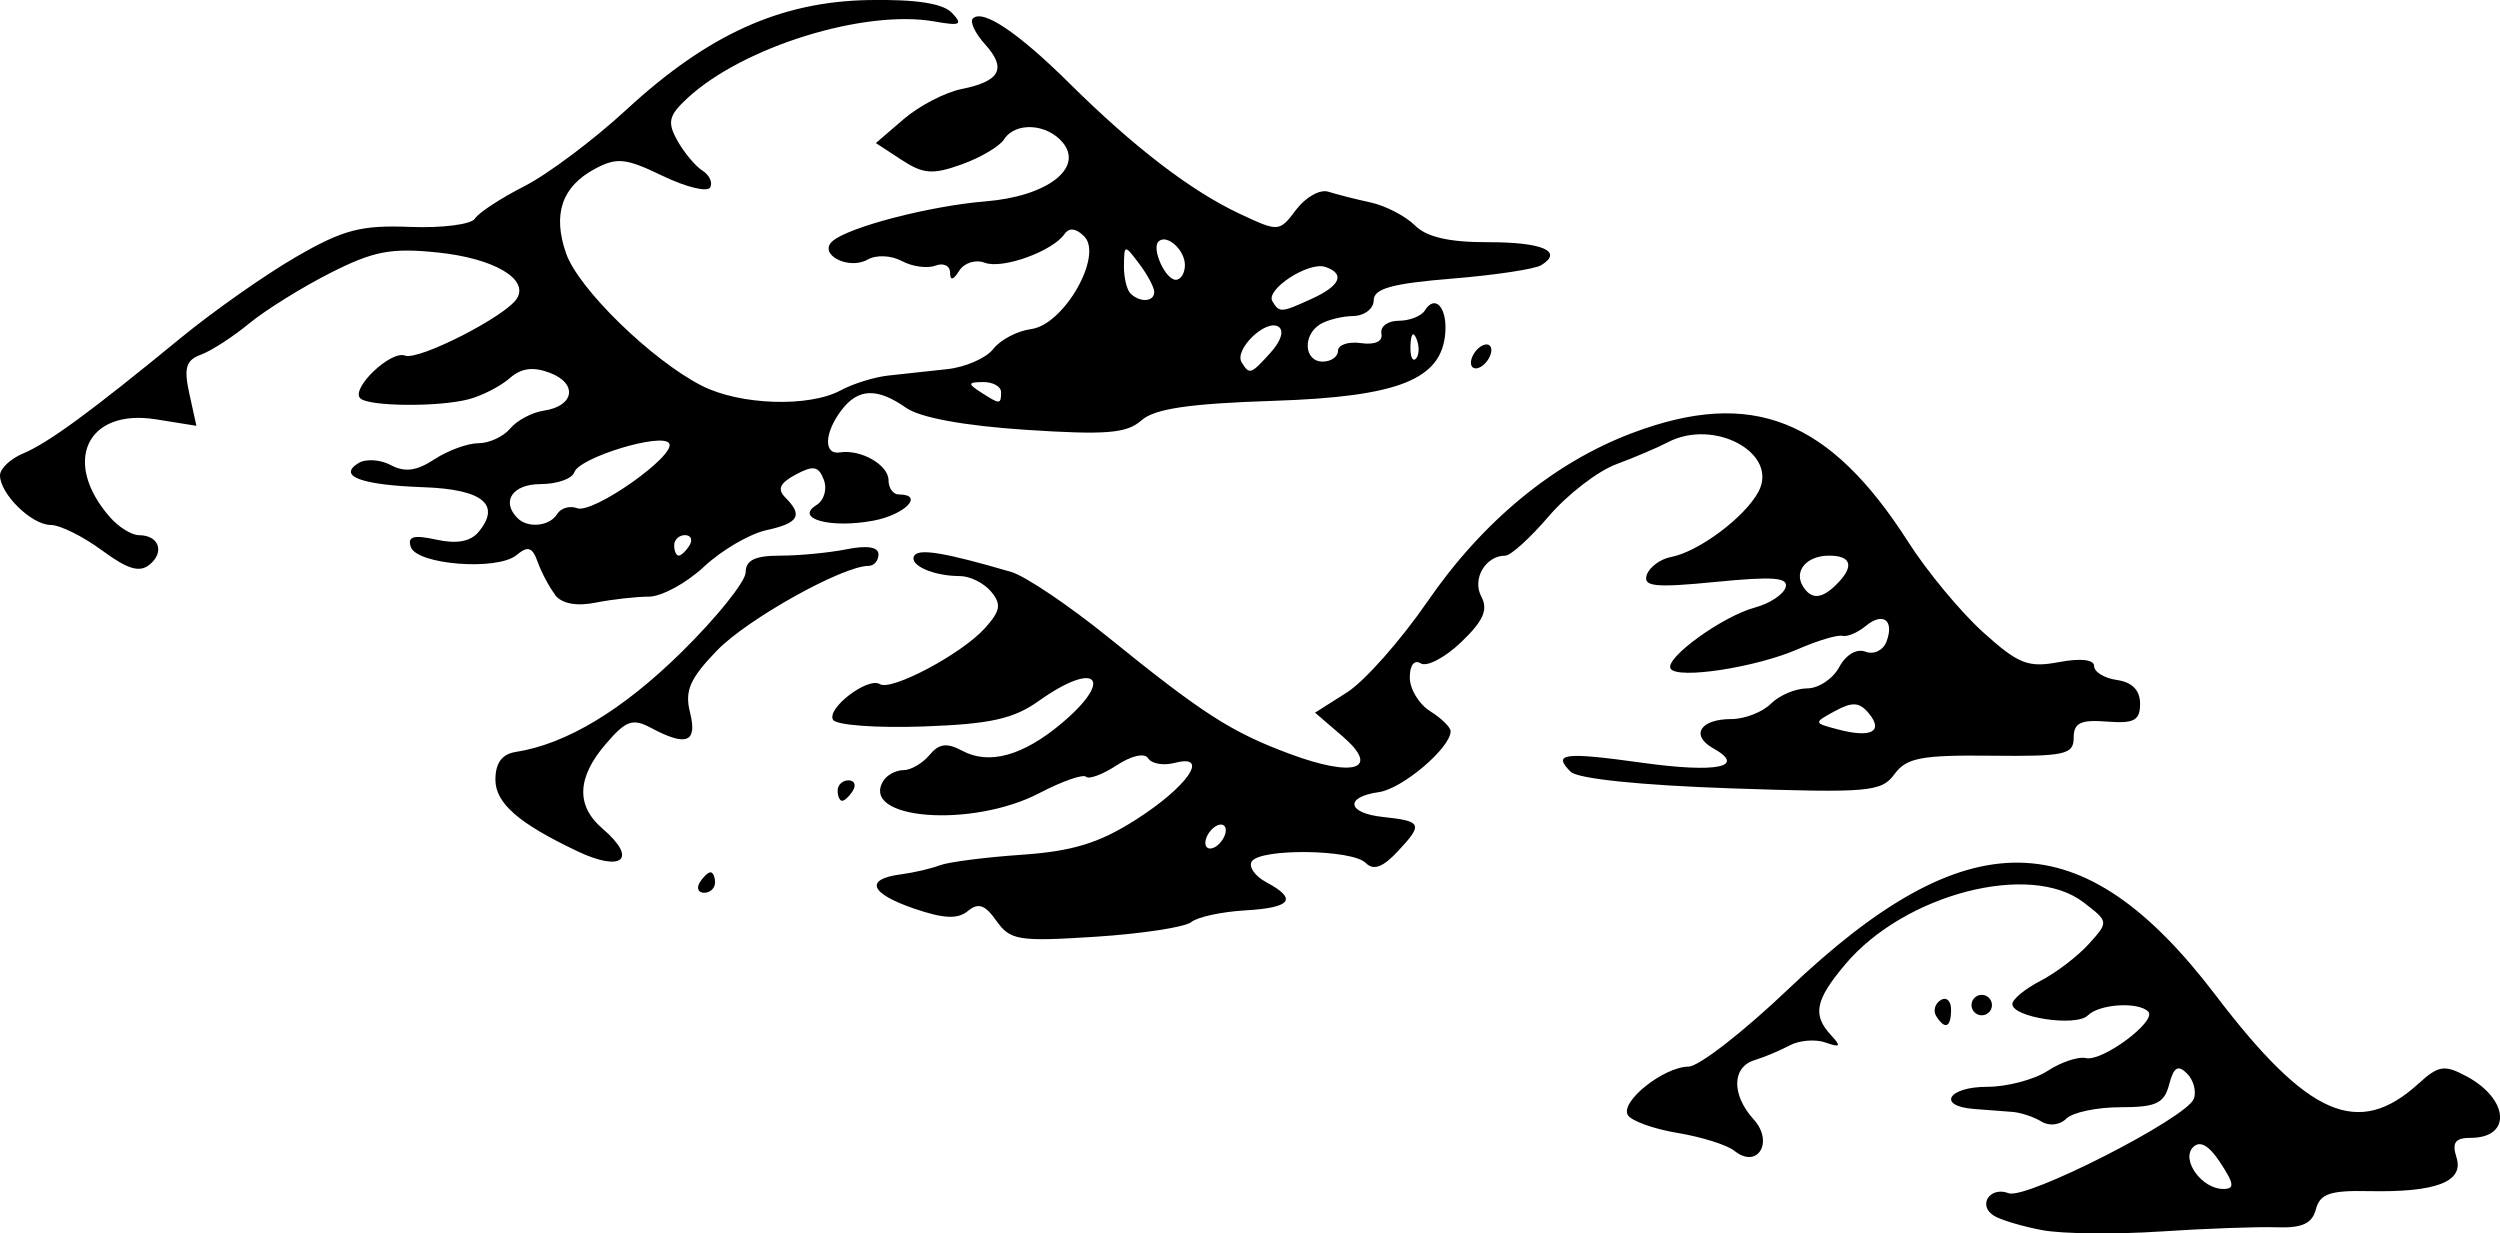 <?xml version="1.0" encoding="UTF-8" standalone="no"?>
<!-- Created with Inkscape (http://www.inkscape.org/) -->

<svg
   width="64.754mm"
   height="31.948mm"
   viewBox="0 0 64.754 31.948"
   version="1.1"
   id="svg1"
   inkscape:version="1.4.1-rc (06eac75fbf, 2025-03-29)"
   sodipodi:docname="mounts4.svg"
   xmlns:inkscape="http://www.inkscape.org/namespaces/inkscape"
   xmlns:sodipodi="http://sodipodi.sourceforge.net/DTD/sodipodi-0.dtd"
   xmlns="http://www.w3.org/2000/svg"
   xmlns:svg="http://www.w3.org/2000/svg">
  <sodipodi:namedview
     id="namedview1"
     pagecolor="#ffffff"
     bordercolor="#000000"
     borderopacity="0.25"
     inkscape:showpageshadow="2"
     inkscape:pageopacity="0.0"
     inkscape:pagecheckerboard="0"
     inkscape:deskcolor="#d1d1d1"
     inkscape:document-units="mm"
     inkscape:zoom="1.0217435"
     inkscape:cx="122.3399"
     inkscape:cy="60.191232"
     inkscape:window-width="1850"
     inkscape:window-height="1016"
     inkscape:window-x="0"
     inkscape:window-y="0"
     inkscape:window-maximized="1"
     inkscape:current-layer="layer1" />
  <defs
     id="defs1" />
  <g
     inkscape:label="Layer 1"
     inkscape:groupmode="layer"
     id="layer1"
     transform="translate(-74.348,-132.821)">
    <path
       style="fill:#000000"
       d="m 127.256,164.686 c -0.514,-0.096 -1.082,-0.264 -1.261,-0.375 -0.433,-0.268 -0.105,-0.771 0.381,-0.584 0.452,0.173 4.601,-1.941 4.794,-2.443 0.074,-0.192 -0.005,-0.487 -0.174,-0.657 -0.235,-0.235 -0.345,-0.167 -0.463,0.282 -0.129,0.493 -0.339,0.591 -1.261,0.591 -0.609,0 -1.239,0.133 -1.401,0.294 -0.169,0.169 -0.445,0.202 -0.648,0.076 -0.194,-0.12 -0.532,-0.232 -0.751,-0.249 -0.218,-0.017 -0.665,-0.051 -0.993,-0.076 -0.972,-0.074 -0.676,-0.574 0.34,-0.574 0.514,0 1.219,-0.186 1.566,-0.413 0.347,-0.227 0.792,-0.376 0.99,-0.331 0.429,0.099 1.855,-0.965 1.615,-1.205 -0.261,-0.261 -1.267,-0.197 -1.564,0.1 -0.302,0.302 -1.955,0.053 -1.955,-0.294 0,-0.124 0.328,-0.394 0.728,-0.601 0.401,-0.207 0.963,-0.636 1.25,-0.953 0.521,-0.576 0.521,-0.577 -0.133,-1.08 -1.382,-1.062 -4.642,-0.215 -6.172,1.604 -0.78,0.926 -0.857,1.311 -0.369,1.836 0.27,0.291 0.244,0.326 -0.143,0.19 -0.26,-0.092 -0.677,-0.059 -0.926,0.074 -0.249,0.133 -0.661,0.305 -0.916,0.384 -0.586,0.181 -0.595,0.899 -0.019,1.534 0.532,0.588 0.098,1.296 -0.498,0.814 -0.188,-0.152 -0.847,-0.36 -1.465,-0.462 -0.618,-0.102 -1.2,-0.31 -1.295,-0.463 -0.212,-0.344 0.922,-1.25 1.575,-1.258 0.264,-0.003 1.424,-0.905 2.577,-2.004 4.637,-4.417 7.622,-4.375 11.07,0.154 2.394,3.145 3.694,3.712 5.253,2.294 0.522,-0.475 0.673,-0.498 1.243,-0.194 1.106,0.592 1.178,1.596 0.114,1.596 -0.404,0 -0.493,0.122 -0.37,0.508 0.2,0.63 -0.529,0.909 -2.282,0.872 -0.993,-0.021 -1.255,0.07 -1.36,0.471 -0.097,0.371 -0.356,0.489 -1.019,0.466 -0.489,-0.017 -1.842,0.032 -3.006,0.109 -1.164,0.077 -2.537,0.062 -3.052,-0.033 z m 4.606,-1.744 c -0.297,-0.454 -0.53,-0.588 -0.709,-0.408 -0.323,0.323 0.224,1.083 0.781,1.083 0.299,0 0.285,-0.13 -0.072,-0.675 z m -7.364,-3.805 c -0.084,-0.135 -0.031,-0.321 0.117,-0.412 0.148,-0.091 0.269,0.019 0.269,0.246 0,0.465 -0.159,0.533 -0.386,0.166 z m 0.915,-0.283 c 0,-0.146 0.119,-0.265 0.265,-0.265 0.146,0 0.265,0.119 0.265,0.265 0,0.146 -0.119,0.265 -0.265,0.265 -0.146,0 -0.265,-0.119 -0.265,-0.265 z m -25.255,-2.179 c -0.295,-0.421 -0.47,-0.482 -0.741,-0.257 -0.262,0.217 -0.627,0.2 -1.401,-0.066 -1.142,-0.393 -1.279,-0.761 -0.329,-0.885 0.333,-0.043 0.784,-0.149 1.003,-0.233 0.218,-0.085 1.171,-0.208 2.117,-0.273 1.321,-0.091 2.006,-0.301 2.953,-0.903 1.349,-0.859 1.943,-1.719 1.02,-1.478 -0.293,0.077 -0.604,0.025 -0.69,-0.115 -0.092,-0.149 -0.429,-0.076 -0.817,0.178 -0.363,0.238 -0.721,0.371 -0.795,0.297 -0.074,-0.074 -0.619,0.116 -1.209,0.424 -1.755,0.915 -4.661,0.685 -4.04,-0.319 0.094,-0.152 0.328,-0.276 0.52,-0.276 0.192,0 0.495,-0.176 0.674,-0.391 0.248,-0.299 0.449,-0.325 0.851,-0.11 0.694,0.372 1.574,0.128 2.573,-0.713 1.381,-1.162 0.898,-1.64 -0.589,-0.581 -0.658,0.469 -1.259,0.602 -3,0.664 -1.197,0.043 -2.246,-0.034 -2.331,-0.171 -0.181,-0.293 0.9,-1.119 1.212,-0.926 0.299,0.185 2.116,-0.781 2.714,-1.443 0.41,-0.453 0.44,-0.625 0.166,-0.954 -0.183,-0.221 -0.547,-0.402 -0.809,-0.402 -0.69,0 -1.33,-0.287 -1.18,-0.529 0.119,-0.193 0.807,-0.077 2.513,0.423 0.364,0.107 1.495,0.869 2.514,1.694 2.439,1.976 3.191,2.459 4.705,3.02 1.673,0.621 2.35,0.394 1.362,-0.456 l -0.714,-0.614 0.825,-0.523 c 0.454,-0.287 1.393,-1.347 2.087,-2.355 1.438,-2.089 3.275,-3.6 5.306,-4.366 3.096,-1.167 5.108,-0.37 7.153,2.832 0.483,0.756 1.351,1.803 1.929,2.325 0.917,0.828 1.168,0.928 1.966,0.778 0.567,-0.106 0.914,-0.067 0.914,0.104 0,0.152 0.268,0.314 0.595,0.36 0.391,0.056 0.595,0.266 0.595,0.614 0,0.434 -0.154,0.517 -0.86,0.462 -0.683,-0.053 -0.86,0.033 -0.86,0.42 0,0.435 -0.229,0.485 -2.138,0.464 -1.807,-0.02 -2.194,0.054 -2.503,0.477 -0.338,0.462 -0.661,0.49 -4.227,0.369 -2.339,-0.079 -3.979,-0.249 -4.16,-0.429 -0.479,-0.479 -0.183,-0.517 1.855,-0.234 1.934,0.269 2.706,0.111 1.838,-0.374 -0.6,-0.336 -0.34,-0.758 0.468,-0.758 0.345,0 0.806,-0.179 1.024,-0.397 0.218,-0.218 0.639,-0.397 0.936,-0.397 0.296,0 0.671,-0.247 0.833,-0.55 0.173,-0.323 0.453,-0.489 0.681,-0.401 0.213,0.082 0.456,-0.033 0.542,-0.255 0.214,-0.558 -0.085,-0.785 -0.538,-0.409 -0.206,0.171 -0.477,0.285 -0.602,0.253 -0.124,-0.032 -0.643,0.123 -1.152,0.345 -1.092,0.476 -3.123,0.787 -3.297,0.505 -0.165,-0.266 1.343,-1.358 2.187,-1.584 0.373,-0.1 0.729,-0.332 0.79,-0.517 0.087,-0.261 -0.311,-0.293 -1.803,-0.146 -1.577,0.155 -1.893,0.124 -1.792,-0.18 0.068,-0.203 0.351,-0.412 0.63,-0.465 0.715,-0.137 1.909,-1.028 2.263,-1.69 0.535,-1 -1.149,-1.914 -2.354,-1.278 -0.253,0.133 -0.851,0.388 -1.33,0.566 -0.479,0.178 -1.264,0.783 -1.745,1.345 -0.481,0.562 -0.988,1.022 -1.127,1.022 -0.513,0 -0.867,0.603 -0.622,1.06 0.182,0.34 0.054,0.629 -0.52,1.179 -0.418,0.401 -0.89,0.649 -1.047,0.552 -0.17,-0.105 -0.286,0.044 -0.286,0.366 0,0.298 0.238,0.691 0.529,0.873 0.291,0.182 0.529,0.415 0.529,0.518 0,0.43 -1.251,1.492 -1.858,1.577 -0.894,0.126 -0.828,0.544 0.101,0.643 1.015,0.108 1.049,0.183 0.4,0.879 -0.4,0.429 -0.638,0.517 -0.844,0.311 -0.353,-0.353 -2.737,-0.382 -2.951,-0.035 -0.085,0.138 0.086,0.381 0.381,0.538 0.816,0.437 0.646,0.659 -0.558,0.728 -0.6,0.035 -1.225,0.17 -1.388,0.302 -0.163,0.132 -1.278,0.303 -2.478,0.38 -1.997,0.129 -2.214,0.094 -2.568,-0.411 z m 5.94,-2.35 c 0,-0.146 -0.119,-0.191 -0.265,-0.101 -0.146,0.09 -0.265,0.283 -0.265,0.428 0,0.146 0.119,0.191 0.265,0.101 0.146,-0.09 0.265,-0.283 0.265,-0.428 z m 16.654,-3.029 c -0.241,-0.291 -0.424,-0.303 -0.873,-0.059 -0.566,0.308 -0.566,0.309 0.094,0.482 0.846,0.221 1.168,0.046 0.779,-0.423 z m -0.832,-3.342 c 0.463,-0.463 0.389,-0.741 -0.196,-0.741 -0.581,0 -0.921,0.398 -0.677,0.794 0.217,0.35 0.486,0.334 0.873,-0.053 z m -29.448,7.726 c 0.09,-0.146 0.216,-0.265 0.28,-0.265 0.064,0 0.117,0.119 0.117,0.265 0,0.146 -0.126,0.265 -0.28,0.265 -0.154,0 -0.207,-0.119 -0.117,-0.265 z m -3.175,-0.814 c -1.518,-0.72 -2.117,-1.243 -2.117,-1.85 0,-0.433 0.169,-0.663 0.529,-0.719 1.307,-0.203 2.771,-1.086 4.299,-2.592 0.91,-0.896 1.654,-1.824 1.654,-2.061 0,-0.313 0.244,-0.431 0.893,-0.431 0.491,0 1.265,-0.074 1.72,-0.165 0.534,-0.107 0.827,-0.06 0.827,0.132 0,0.164 -0.116,0.298 -0.257,0.298 -0.67,0 -3.144,1.381 -3.925,2.191 -0.705,0.731 -0.841,1.043 -0.699,1.607 0.195,0.776 -0.091,0.89 -1.007,0.4 -0.479,-0.256 -0.65,-0.196 -1.173,0.412 -0.752,0.874 -0.78,1.603 -0.083,2.199 0.916,0.784 0.513,1.137 -0.661,0.58 z m 6.747,-1.568 c 0,-0.146 0.126,-0.265 0.28,-0.265 0.154,0 0.207,0.119 0.117,0.265 -0.09,0.146 -0.216,0.265 -0.28,0.265 -0.064,0 -0.117,-0.119 -0.117,-0.265 z M 88.728,148.227 c -0.151,-0.194 -0.354,-0.575 -0.451,-0.846 -0.14,-0.391 -0.254,-0.428 -0.551,-0.182 -0.496,0.412 -2.587,0.25 -2.739,-0.213 -0.089,-0.271 0.072,-0.317 0.665,-0.187 0.528,0.116 0.884,0.05 1.094,-0.203 0.586,-0.707 0.101,-1.101 -1.422,-1.155 -1.621,-0.057 -2.241,-0.286 -1.692,-0.625 0.19,-0.117 0.567,-0.094 0.84,0.052 0.361,0.193 0.667,0.152 1.129,-0.151 0.349,-0.229 0.862,-0.416 1.14,-0.416 0.278,0 0.648,-0.171 0.822,-0.381 0.174,-0.21 0.566,-0.418 0.872,-0.463 0.791,-0.117 0.885,-0.702 0.156,-0.979 -0.435,-0.165 -0.744,-0.124 -1.044,0.141 -0.235,0.207 -0.711,0.451 -1.058,0.543 -0.774,0.205 -2.596,0.189 -2.81,-0.024 -0.252,-0.252 0.79,-1.248 1.158,-1.107 0.354,0.136 2.615,-1.018 2.901,-1.48 0.313,-0.507 -0.607,-1.041 -2.05,-1.19 -1.21,-0.125 -1.661,-0.039 -2.782,0.529 -0.736,0.373 -1.683,0.962 -2.104,1.309 -0.421,0.347 -0.983,0.711 -1.249,0.808 -0.388,0.142 -0.448,0.342 -0.301,1.01 l 0.183,0.833 -1.05,-0.168 c -1.791,-0.286 -2.442,1.108 -1.186,2.538 0.224,0.255 0.56,0.463 0.747,0.463 0.515,0 0.675,0.432 0.281,0.759 -0.262,0.218 -0.57,0.127 -1.239,-0.367 -0.49,-0.361 -1.087,-0.657 -1.327,-0.657 -0.492,0 -1.313,-0.803 -1.313,-1.284 0,-0.174 0.268,-0.429 0.595,-0.566 0.657,-0.276 1.747,-1.074 4.079,-2.988 0.849,-0.697 2.195,-1.643 2.992,-2.104 1.224,-0.708 1.682,-0.828 2.957,-0.778 0.83,0.033 1.585,-0.064 1.678,-0.215 0.093,-0.151 0.668,-0.527 1.276,-0.837 0.609,-0.309 1.797,-1.2 2.642,-1.979 2.119,-1.956 3.997,-2.806 6.291,-2.845 1.222,-0.021 1.915,0.087 2.148,0.333 0.289,0.306 0.217,0.341 -0.448,0.223 -1.812,-0.323 -4.965,0.653 -6.401,1.982 -0.49,0.453 -0.531,0.622 -0.265,1.1 0.173,0.311 0.465,0.662 0.65,0.78 0.185,0.118 0.274,0.316 0.198,0.439 -0.076,0.123 -0.631,-0.014 -1.234,-0.305 -0.95,-0.459 -1.182,-0.483 -1.75,-0.179 -0.855,0.458 -1.099,1.173 -0.746,2.188 0.318,0.915 2.214,2.764 3.514,3.428 0.992,0.506 2.779,0.565 3.602,0.119 0.318,-0.172 0.876,-0.345 1.239,-0.383 0.364,-0.038 1.048,-0.113 1.521,-0.165 0.473,-0.052 1.009,-0.288 1.191,-0.524 0.182,-0.236 0.623,-0.467 0.981,-0.514 0.847,-0.111 1.871,-1.903 1.372,-2.402 -0.212,-0.212 -0.389,-0.232 -0.512,-0.057 -0.314,0.449 -1.61,0.914 -2.063,0.741 -0.236,-0.091 -0.531,0.001 -0.661,0.206 -0.159,0.251 -0.235,0.266 -0.238,0.047 -0.002,-0.177 -0.173,-0.257 -0.38,-0.178 -0.207,0.079 -0.597,0.026 -0.867,-0.118 -0.281,-0.151 -0.662,-0.167 -0.893,-0.037 -0.495,0.277 -1.288,-0.142 -0.905,-0.479 0.415,-0.366 2.521,-0.913 3.967,-1.031 1.59,-0.129 2.547,-0.86 1.996,-1.524 -0.411,-0.495 -1.228,-0.538 -1.52,-0.081 -0.116,0.182 -0.611,0.474 -1.1,0.649 -0.747,0.268 -0.994,0.249 -1.554,-0.118 l -0.666,-0.436 0.723,-0.622 c 0.398,-0.342 1.07,-0.691 1.493,-0.776 1.008,-0.202 1.181,-0.532 0.61,-1.162 -0.256,-0.283 -0.397,-0.583 -0.313,-0.666 0.254,-0.254 1.175,0.364 2.505,1.683 1.664,1.649 3.146,2.784 4.404,3.374 1.015,0.476 1.027,0.475 1.466,-0.107 0.244,-0.323 0.616,-0.532 0.829,-0.464 0.212,0.068 0.705,0.193 1.095,0.278 0.39,0.085 0.907,0.353 1.149,0.594 0.303,0.303 0.887,0.438 1.879,0.436 1.421,-0.003 1.979,0.234 1.396,0.595 -0.164,0.102 -1.208,0.259 -2.319,0.349 -1.546,0.126 -2.021,0.258 -2.022,0.561 -5.9e-4,0.218 -0.239,0.401 -0.529,0.407 -0.291,0.005 -0.677,0.102 -0.859,0.214 -0.461,0.285 -0.414,0.967 0.067,0.967 0.218,0 0.397,-0.127 0.397,-0.281 0,-0.155 0.268,-0.244 0.595,-0.198 0.367,0.051 0.57,-0.044 0.529,-0.248 -0.036,-0.182 0.165,-0.331 0.447,-0.331 0.282,0 0.588,-0.121 0.68,-0.269 0.261,-0.422 0.576,-0.079 0.528,0.576 -0.09,1.216 -1.211,1.661 -4.448,1.767 -2.193,0.072 -3.082,0.203 -3.424,0.507 -0.379,0.336 -0.915,0.38 -2.989,0.244 -1.597,-0.105 -2.739,-0.314 -3.103,-0.569 -0.753,-0.527 -1.245,-0.509 -1.677,0.06 -0.447,0.589 -0.467,1.164 -0.038,1.094 0.54,-0.087 1.257,0.324 1.257,0.72 0,0.203 0.119,0.369 0.265,0.369 0.673,0 0.164,0.524 -0.659,0.679 -1.103,0.207 -2.047,-0.05 -1.477,-0.401 0.203,-0.125 0.288,-0.415 0.195,-0.659 -0.136,-0.355 -0.27,-0.38 -0.728,-0.134 -0.411,0.22 -0.483,0.379 -0.269,0.594 0.465,0.465 0.35,0.662 -0.494,0.847 -0.433,0.095 -1.16,0.521 -1.615,0.947 -0.456,0.426 -1.099,0.774 -1.429,0.774 -0.33,0 -0.949,0.07 -1.376,0.155 -0.495,0.099 -0.875,0.027 -1.05,-0.198 z m 3.479,-1.28 c 0.09,-0.146 0.037,-0.265 -0.117,-0.265 -0.154,0 -0.28,0.119 -0.28,0.265 0,0.146 0.052,0.265 0.117,0.265 0.064,0 0.19,-0.119 0.28,-0.265 z m -3.428,-0.812 c 0.096,-0.155 0.329,-0.223 0.518,-0.151 0.408,0.156 2.575,-1.37 2.384,-1.679 -0.179,-0.29 -2.331,0.366 -2.458,0.749 -0.056,0.168 -0.449,0.306 -0.874,0.306 -0.726,0 -1.029,0.449 -0.595,0.882 0.269,0.269 0.83,0.211 1.025,-0.106 z m 11.498,-3.157 c 0,-0.146 -0.208,-0.263 -0.463,-0.261 -0.396,0.003 -0.405,0.041 -0.066,0.261 0.499,0.323 0.529,0.323 0.529,0 z m 6.988,-1.032 c 0.269,-0.298 0.349,-0.569 0.195,-0.664 -0.329,-0.203 -1.153,0.597 -0.951,0.924 0.203,0.329 0.234,0.318 0.757,-0.26 z m 3.776,-0.34 c -0.085,-0.211 -0.147,-0.148 -0.16,0.16 -0.011,0.279 0.051,0.435 0.139,0.347 0.088,-0.088 0.097,-0.316 0.021,-0.507 z m -2.707,-1.051 c 0.733,-0.334 0.862,-0.643 0.343,-0.82 -0.431,-0.148 -1.56,0.586 -1.371,0.892 0.185,0.3 0.219,0.297 1.028,-0.071 z m -4.089,-0.172 c 0,-0.118 -0.175,-0.445 -0.388,-0.728 -0.382,-0.505 -0.389,-0.504 -0.397,0.038 -0.005,0.303 0.071,0.631 0.168,0.728 0.244,0.244 0.617,0.221 0.617,-0.038 z m 0.794,-0.696 c 0,-0.397 -0.475,-0.819 -0.685,-0.609 -0.185,0.185 0.181,0.99 0.449,0.99 0.13,0 0.236,-0.172 0.236,-0.381 z m 7.408,2.529 c 0,-0.146 0.119,-0.338 0.265,-0.428 0.146,-0.09 0.265,-0.044 0.265,0.101 0,0.146 -0.119,0.338 -0.265,0.428 -0.146,0.09 -0.265,0.044 -0.265,-0.101 z"
       id="path10" />
  </g>
</svg>
